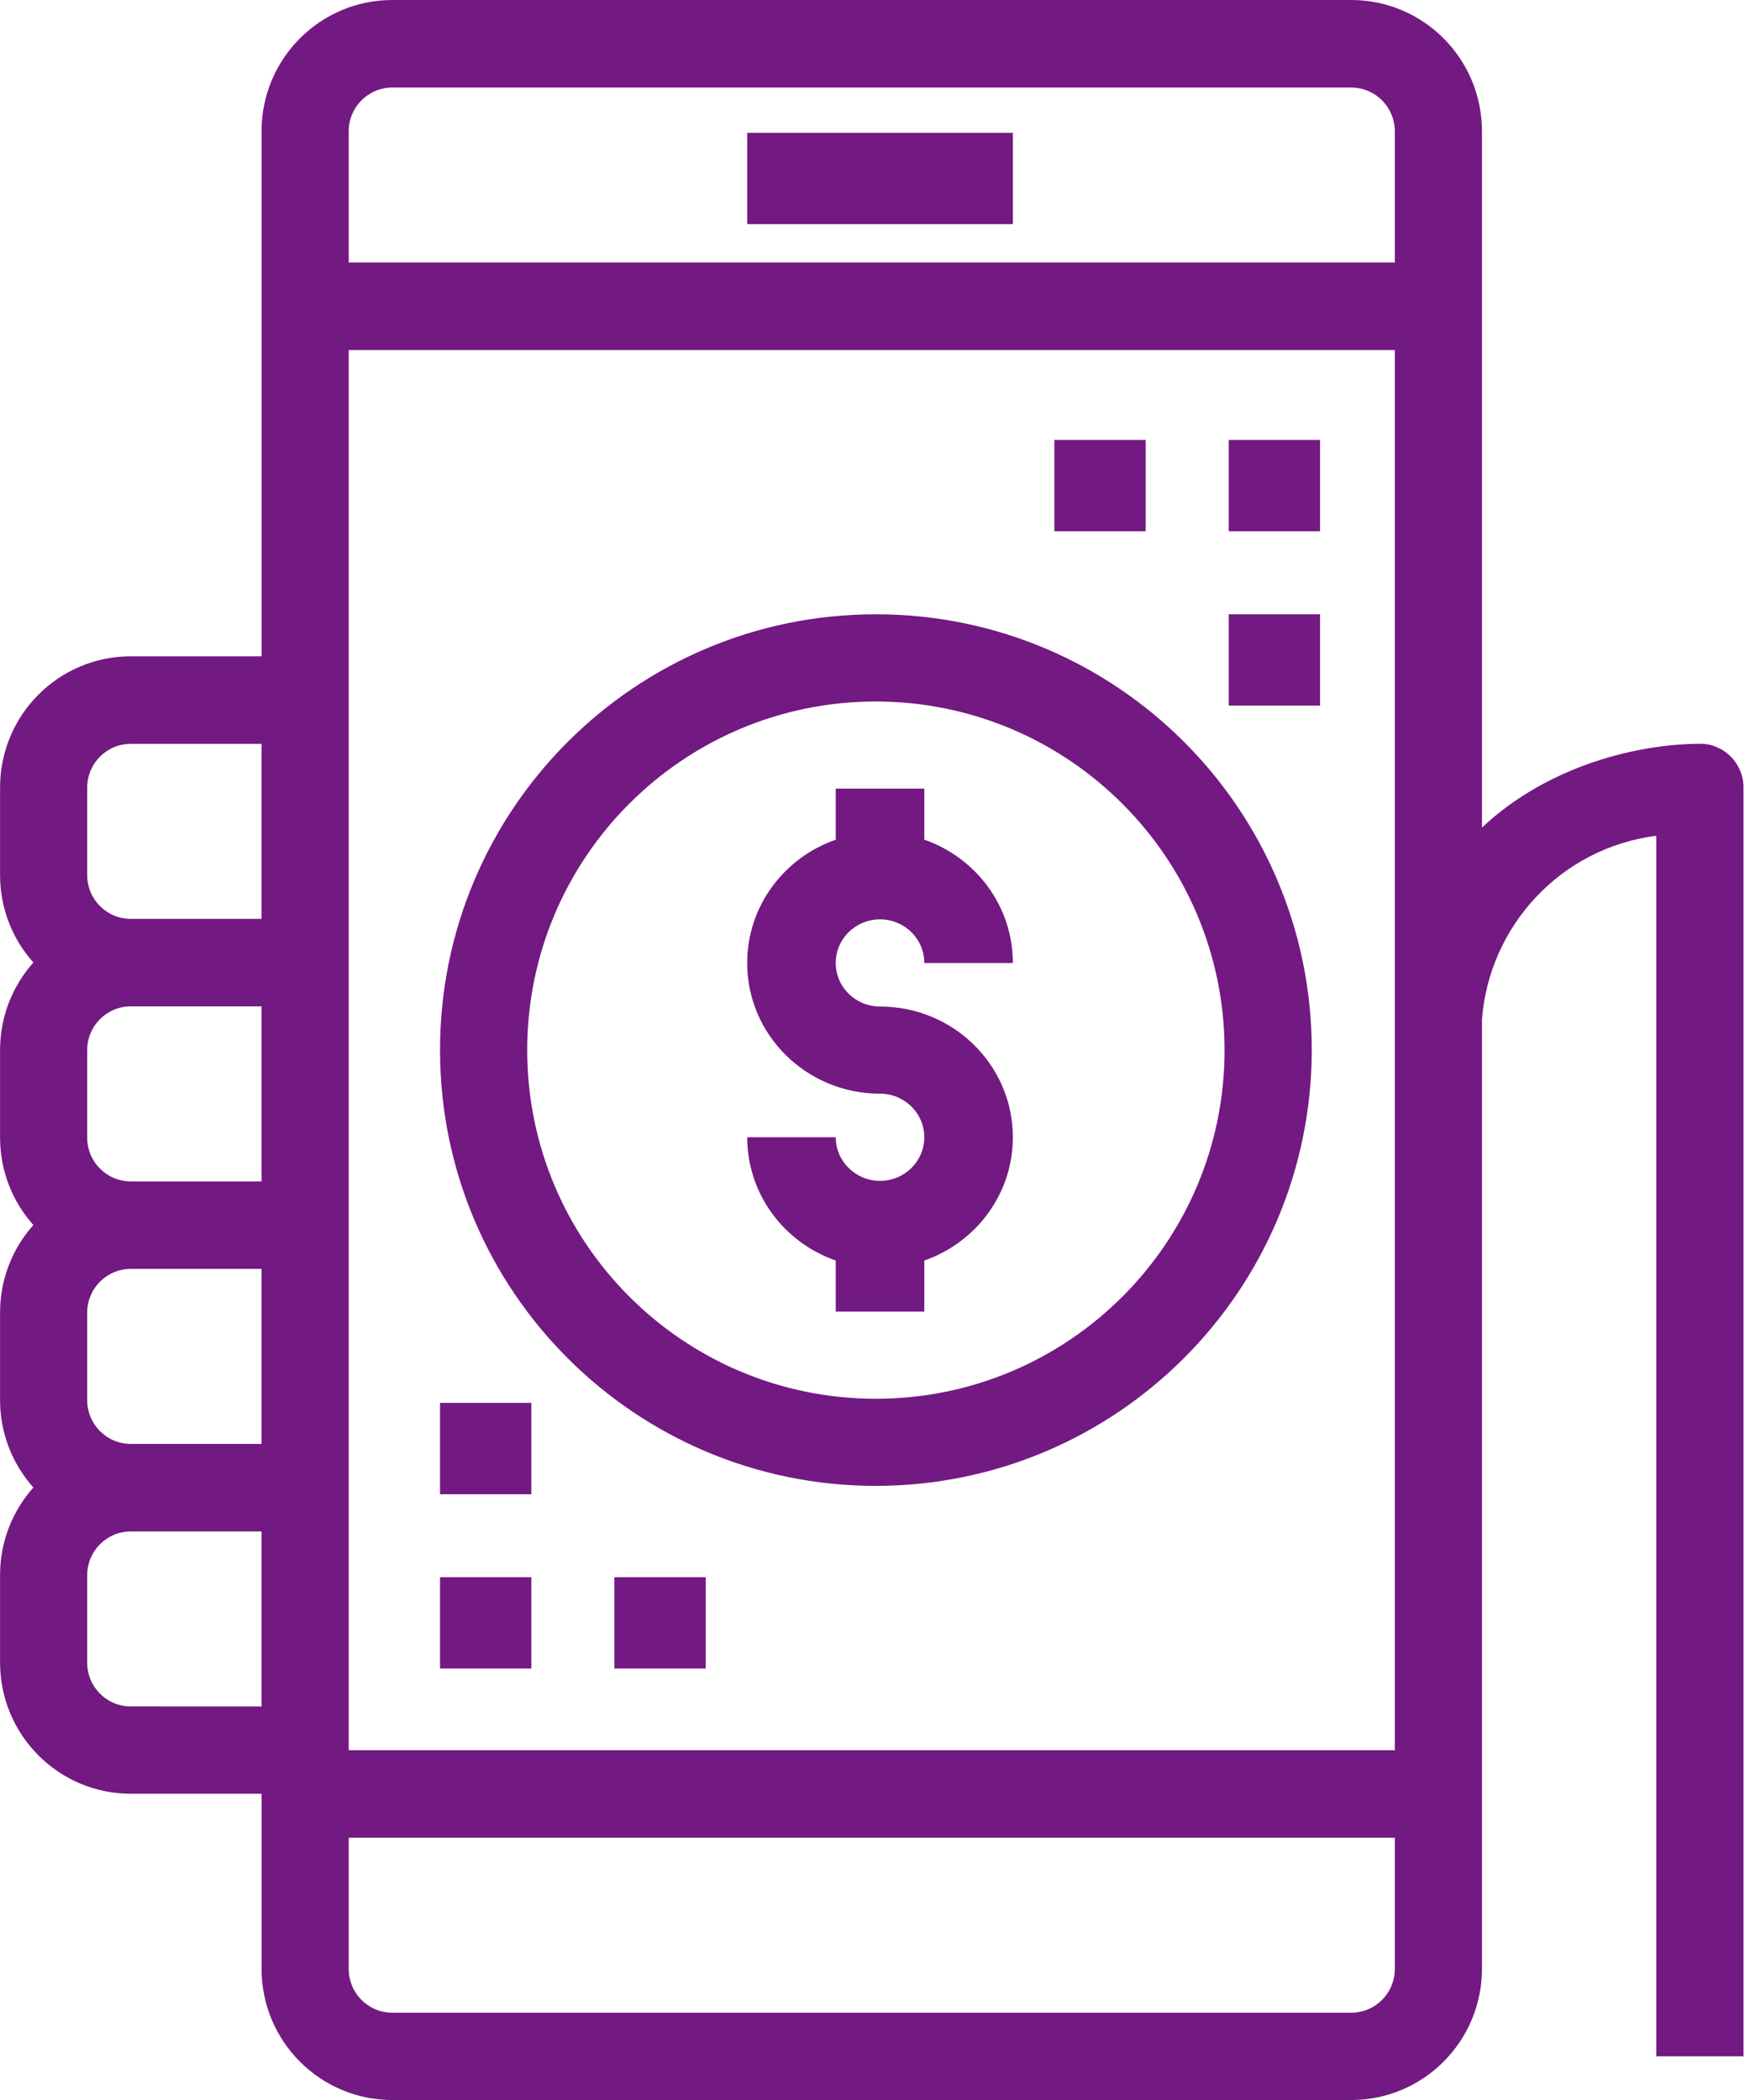 <svg height="65" viewBox="0 0 54 65" width="54" xmlns="http://www.w3.org/2000/svg"><g fill="#731982" transform=""><path d="m23.123 4.111h8.221v2.826h-8.221z"/><path d="m13.617 48.814h2.826v2.826h-2.826z"/><path d="m13.617 43.419h2.826v2.826h-2.826z"/><path d="m19.012 48.814h2.826v2.826h-2.826z"/><path d="m52.604 23.021c-1.863 0-4.674.646-6.744 2.592v-21.551c0-2.244-1.812-4.062-4.046-4.062h-29.674c-2.235 0-4.046 1.819-4.046 4.062v16.25h-4.046c-2.235 0-4.046 1.819-4.046 4.062v2.708c0 1.041.39 1.99 1.031 2.708-.641.719-1.031 1.668-1.031 2.708v2.708c0 1.041.39 1.99 1.031 2.708-.641.719-1.031 1.668-1.031 2.708v2.708c0 1.041.39 1.99 1.031 2.708-.641.719-1.031 1.668-1.031 2.708v2.708c0 2.244 1.812 4.062 4.046 4.062h4.046v5.417c0 2.244 1.812 4.062 4.046 4.062h29.674c2.235 0 4.046-1.819 4.046-4.062v-29.373c.216-2.899 2.439-5.318 5.395-5.693v37.775h2.698v-39.271c-0-.748-.604-1.354-1.349-1.354zm-40.464-20.312h29.674c.745 0 1.349.606 1.349 1.354v4.062h-32.372v-4.062c0-.748.604-1.354 1.349-1.354zm-9.442 40.625v-2.708c0-.748.604-1.354 1.349-1.354h4.046v5.417h-4.046c-.745 0-1.349-.606-1.349-1.354zm0-8.125v-2.708c0-.748.604-1.354 1.349-1.354h4.046v5.417h-4.046c-.745 0-1.349-.606-1.349-1.354zm0-10.833c0-.748.604-1.354 1.349-1.354h4.046v5.417h-4.046c-.745 0-1.349-.606-1.349-1.354zm1.349 28.438c-.745 0-1.349-.606-1.349-1.354v-2.708c0-.748.604-1.354 1.349-1.354h4.046v5.417zm37.767 9.479h-29.674c-.745 0-1.349-.606-1.349-1.354v-4.062h32.372v4.062c0 .748-.604 1.354-1.349 1.354zm1.349-8.125h-32.372v-8.125-8.125-8.125-8.125-10.833h32.372z"/><path d="m27.105 19.012c-7.449 0-13.488 6.039-13.488 13.488s6.039 13.488 13.488 13.488c7.446-.008 13.48-6.042 13.488-13.488 0-7.449-6.039-13.488-13.488-13.488zm0 24.279c-5.959 0-10.79-4.831-10.79-10.79s4.831-10.79 10.79-10.79c5.957.007 10.784 4.834 10.79 10.79 0 5.959-4.831 10.79-10.79 10.79z"/><path d="m27.233 28.454c.757 0 1.37.604 1.37 1.349h2.74c0-1.762-1.144-3.26-2.74-3.815v-1.58h-2.74v1.58c-1.596.556-2.741 2.054-2.741 3.815 0 2.235 1.84 4.046 4.111 4.046.757 0 1.37.604 1.37 1.349s-.614 1.349-1.37 1.349-1.37-.604-1.37-1.349h-2.74c0 1.762 1.144 3.26 2.74 3.815v1.58h2.74v-1.58c1.596-.556 2.74-2.054 2.74-3.815 0-2.235-1.84-4.046-4.111-4.046-.757 0-1.37-.604-1.37-1.349 0-.745.614-1.349 1.37-1.349z"/><path d="m38.024 13.617h2.826v2.826h-2.826z"/><path d="m38.024 19.012h2.826v2.826h-2.826z"/><path d="m32.628 13.617h2.826v2.826h-2.826z"/></g></svg>